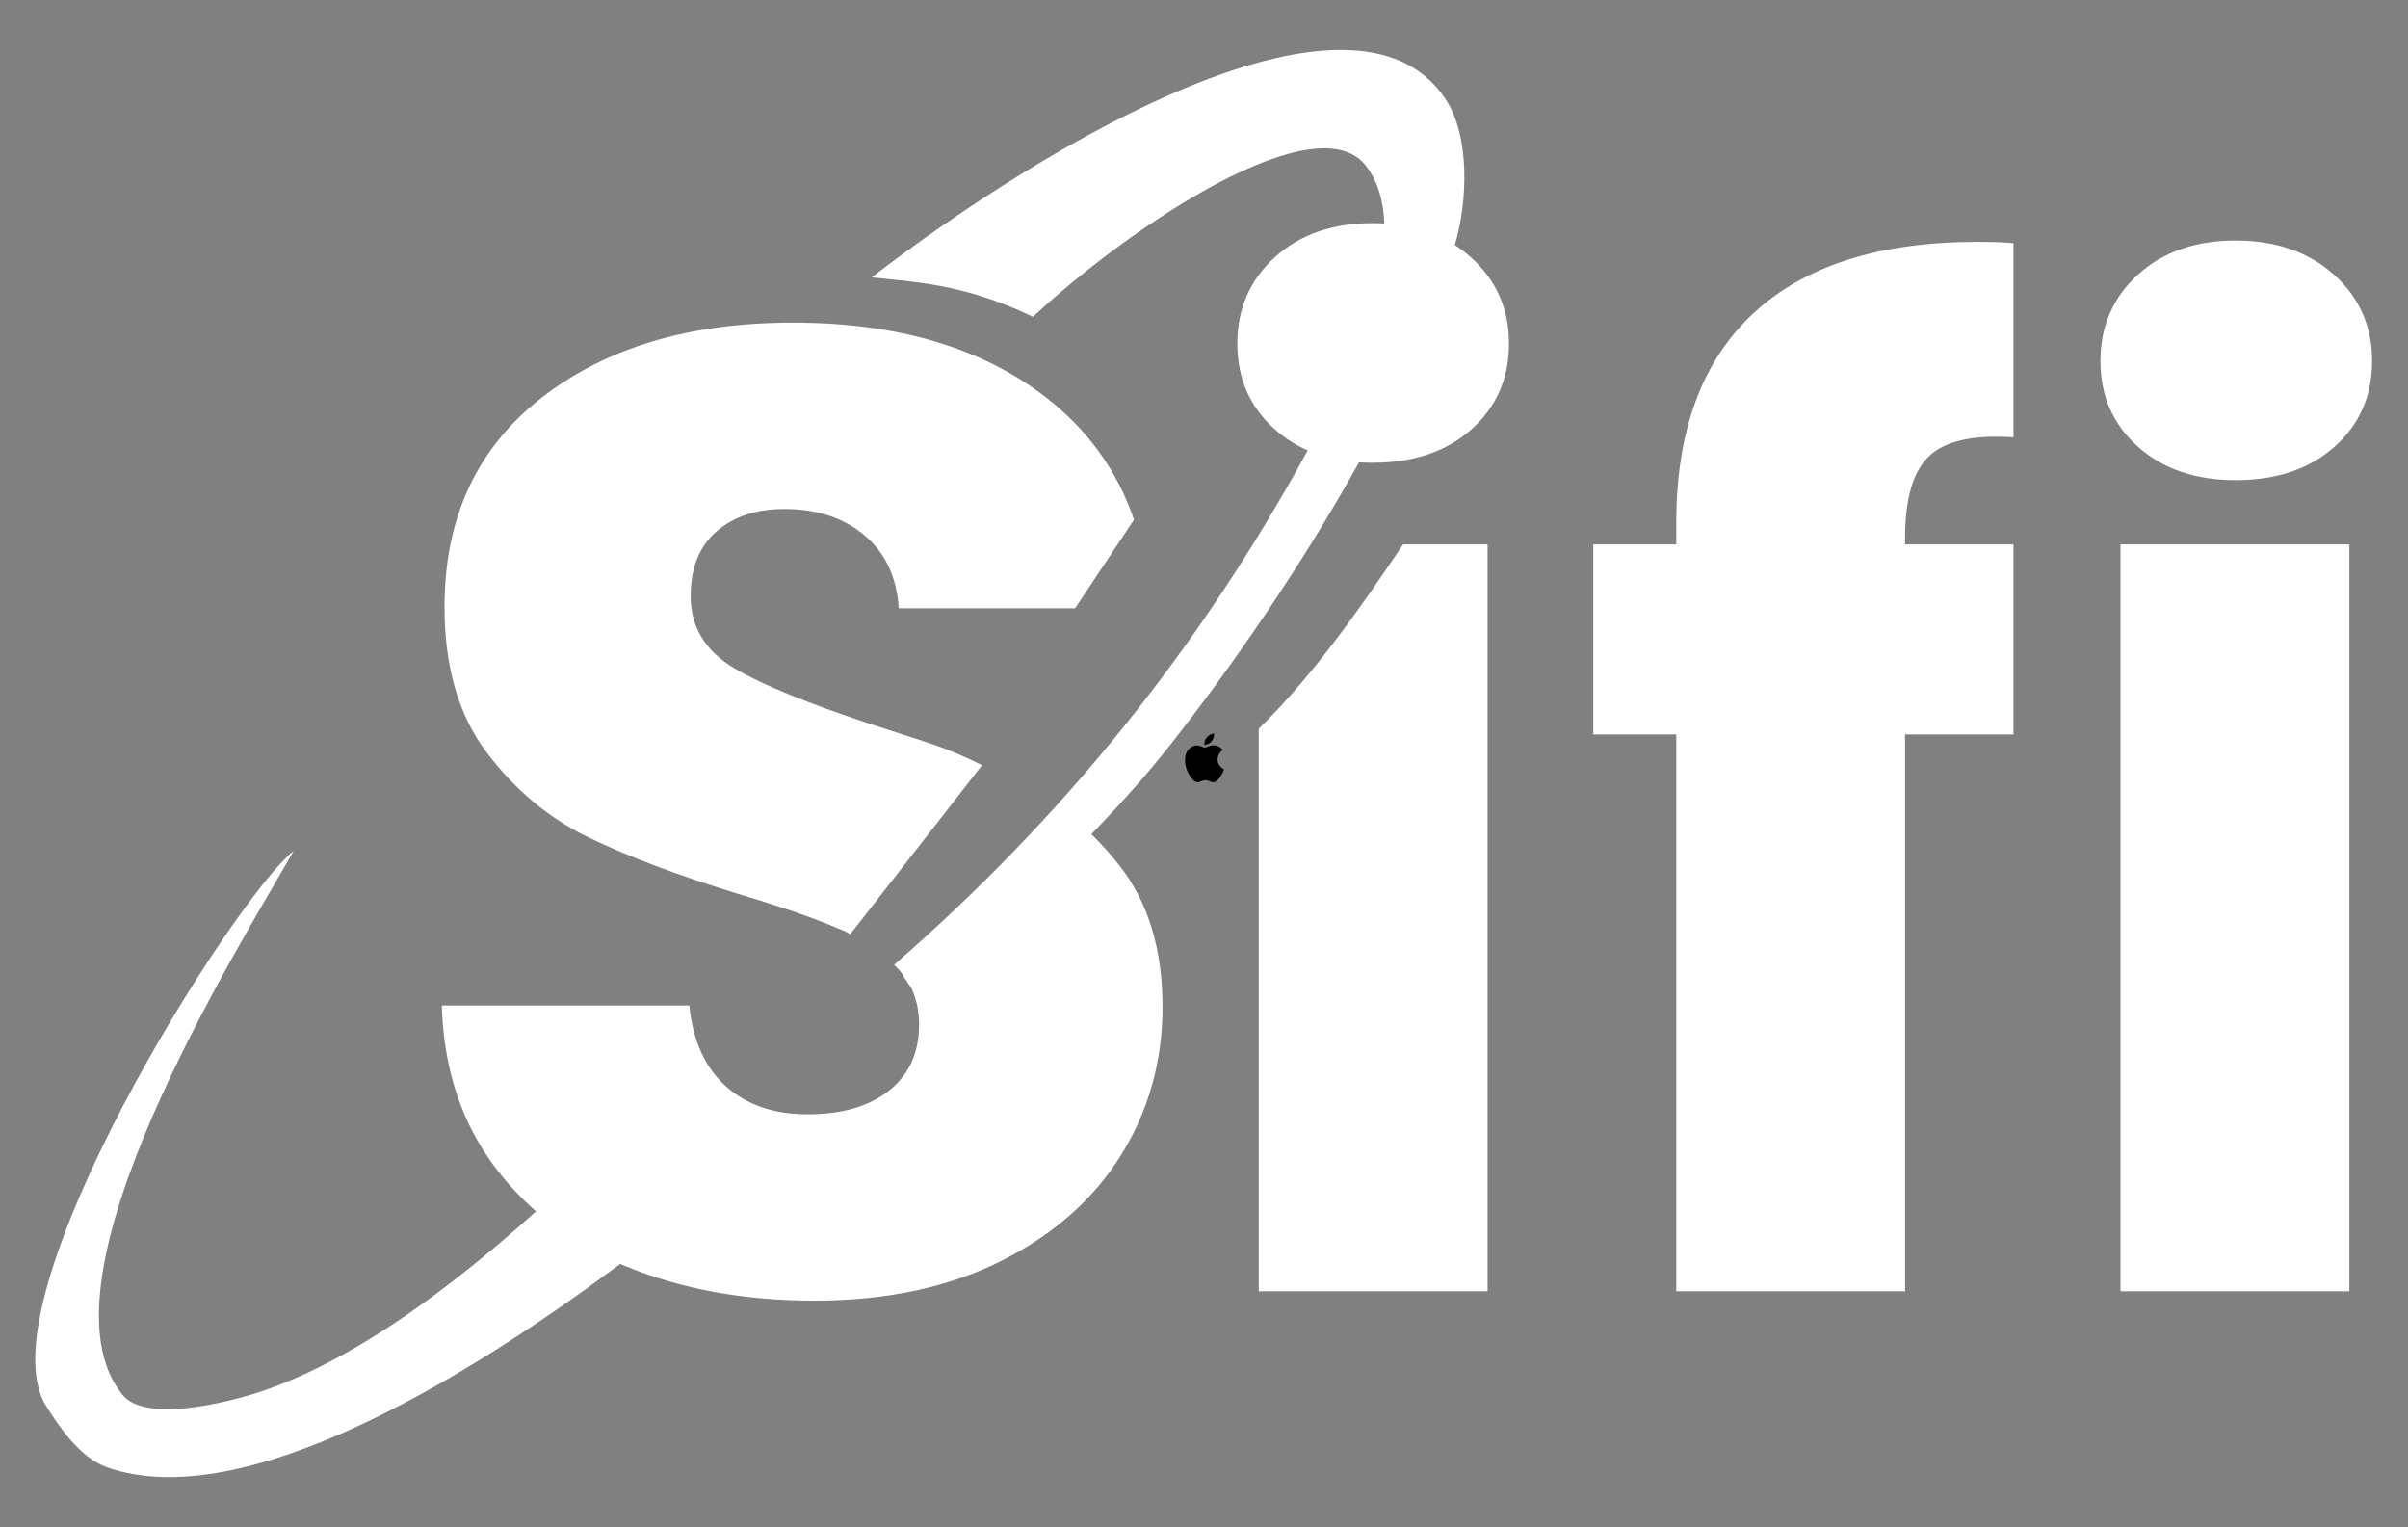 <?xml version="1.0" ?>
<svg xmlns="http://www.w3.org/2000/svg" fill="none" viewBox="0 0 820 520" alt="Sifi logo" class="max-h-[2rem]">
	<rect x="0" y="0" width="820" height="520" fill="#808080" stroke="none"/>
	<path d="m416.4 255.39c-.534.331-.976.795-1.286 1.347-.309.553-.475 1.176-.482 1.811.002.715.211 1.413.6 2.009.39.595.943 1.062 1.591 1.342-.255.837-.634 1.63-1.122 2.352-.699 1.021-1.429 2.041-2.541 2.041-1.111 0-1.397-.655-2.678-.655-1.249 0-1.694.677-2.71.677s-1.726-.946-2.541-2.106c-1.077-1.625-1.668-3.531-1.704-5.488 0-3.223 2.064-4.931 4.097-4.931 1.08 0 1.979.72 2.657.72.646 0 1.651-.763 2.879-.763.632-.016 1.257.125 1.822.412.565.286 1.052.709 1.418 1.232zm-3.822-3.008c.541-.646.848-1.461.868-2.308.001-.112-.01-.224-.032-.333-.929.092-1.789.542-2.403 1.256-.546.621-.864 1.414-.9 2.245.001.101.012.202.032.301.074.014.148.021.223.022.428-.035.845-.158 1.226-.361.38-.203.716-.483.986-.822z" fill="#000"/>
	<path clip-rule="evenodd" d="m289.536 318.071c-2.79-1.686-1.372-.769-4.569-2.146-7.869-3.398-19.061-7.257-33.569-11.579-20.995-6.484-38.128-12.967-51.403-19.45-13.273-6.485-24.696-16.055-34.266-28.711-9.572-12.658-14.358-29.176-14.358-49.553 0-30.256 10.961-53.949 32.88-71.085 21.918-17.136 50.474-25.702 85.668-25.702 35.811 0 64.674 8.566 86.593 25.702 14.1 11.022 23.983 24.824 29.653 41.399l-20.072 30.15h-60.053c-.618-10.497-4.478-18.756-11.579-24.775-7.101-6.021-16.206-9.032-27.319-9.032-9.57 0-17.289 2.549-23.155 7.641-5.867 5.096-8.798 12.426-8.798 21.996 0 10.499 4.94 18.681 14.818 24.546 9.878 5.866 25.363 12.058 46.307 18.988 21.039 6.959 25.004 7.573 38.12 14.056zm177.836-160.522c-1.563 0-3.089-.05-4.583-.151-19.415 35.004-43.151 69.368-64.266 96.175-7.491 9.511-15.607 18.74-26.877 30.419 3.477 3.39 6.77 7.087 9.874 11.091 9.57 12.35 14.354 28.251 14.354 47.7 0 18.525-4.708 35.351-14.124 50.48-9.414 15.127-23.077 27.166-40.982 36.12-17.905 8.955-39.05 13.431-63.438 13.431-23.772 0-45.076-3.86-63.907-11.578-.737-.302-1.469-.612-2.197-.926-5.922 4.331-11.873 8.681-12.532 9.153-38.852 27.699-115.225 76.655-162.273 60.09-9.317-3.277-16.494-14.173-20.696-20.852-22.584-35.915 64.064-173.186 84.251-188.972-18.46 32.577-90.071 146.199-58.247 185.158 5.014 6.14 18.891 6.442 39.12 1.24 36.554-9.397 74.71-39.457 101.694-63.709-5.287-4.628-10.044-9.78-14.269-15.452-11.268-15.127-17.211-33.341-17.827-54.645h84.278c1.235 12.042 5.404 21.224 12.503 27.555 7.101 6.327 16.363 9.492 27.785 9.492 11.731 0 20.993-2.701 27.784-8.105 6.792-5.401 10.186-12.887 10.186-22.457 0-4.64-.901-8.815-2.705-12.524l-2.792-4.131.163-.143c-.826-1.088-1.75-2.128-2.768-3.117l-.417-.401c57.907-50.519 103.703-107.305 140.86-175.148-4.135-1.81-7.873-4.207-11.213-7.19-8.506-7.592-12.761-17.313-12.761-29.165 0-11.848 4.255-21.642 12.761-29.393 8.504-7.745 19.593-11.622 33.261-11.622 1.371 0 2.715.039 4.035.117-.29-7.749-2.245-14.403-6.249-19.613-16.483-21.443-78.928 19.334-113.395 51.374-24.001-11.538-41.422-11.845-54.926-13.421 59.228-45.533 163.901-107.41 195.243-60.95 8.612 12.769 7.713 35.2 3.33 49.954 1.92 1.235 3.739 2.621 5.46 4.16 8.655 7.751 12.986 17.545 12.986 29.393 0 11.852-4.257 21.573-12.76 29.165-8.509 7.595-19.746 11.397-33.724 11.397zm181.368 27.792h36.911v64.71h-36.911v189.571h-77.92v-189.571h-28.255v-64.71h28.255v-7.294c0-31.292 8.731-55.061 26.2-71.315 17.469-16.256 42.909-24.382 76.327-24.382 5.469 0 9.57.15 12.304.457v66.075c-13.67-.91-23.239 1.216-28.709 6.382-5.47 5.164-8.202 14.431-8.202 27.795zm73.36 0h77.922v254.281h-77.922v-171.058-18.513zm39.188-21.873c-13.669 0-24.756-3.801-33.262-11.396-8.506-7.593-12.759-17.314-12.759-29.168 0-11.845 4.253-21.64 12.759-29.391 8.506-7.745 19.593-11.622 33.262-11.622 13.676 0 24.839 3.877 33.497 11.622 8.655 7.751 12.988 17.546 12.988 29.391 0 11.854-4.259 21.575-12.762 29.168-8.509 7.595-19.746 11.396-33.723 11.396zm-254.724 21.873v254.281h-77.918v-191.52c19.106-18.644 35.617-42.697 49.163-62.761z" fill="#fff" fill-rule="evenodd"/>
</svg>